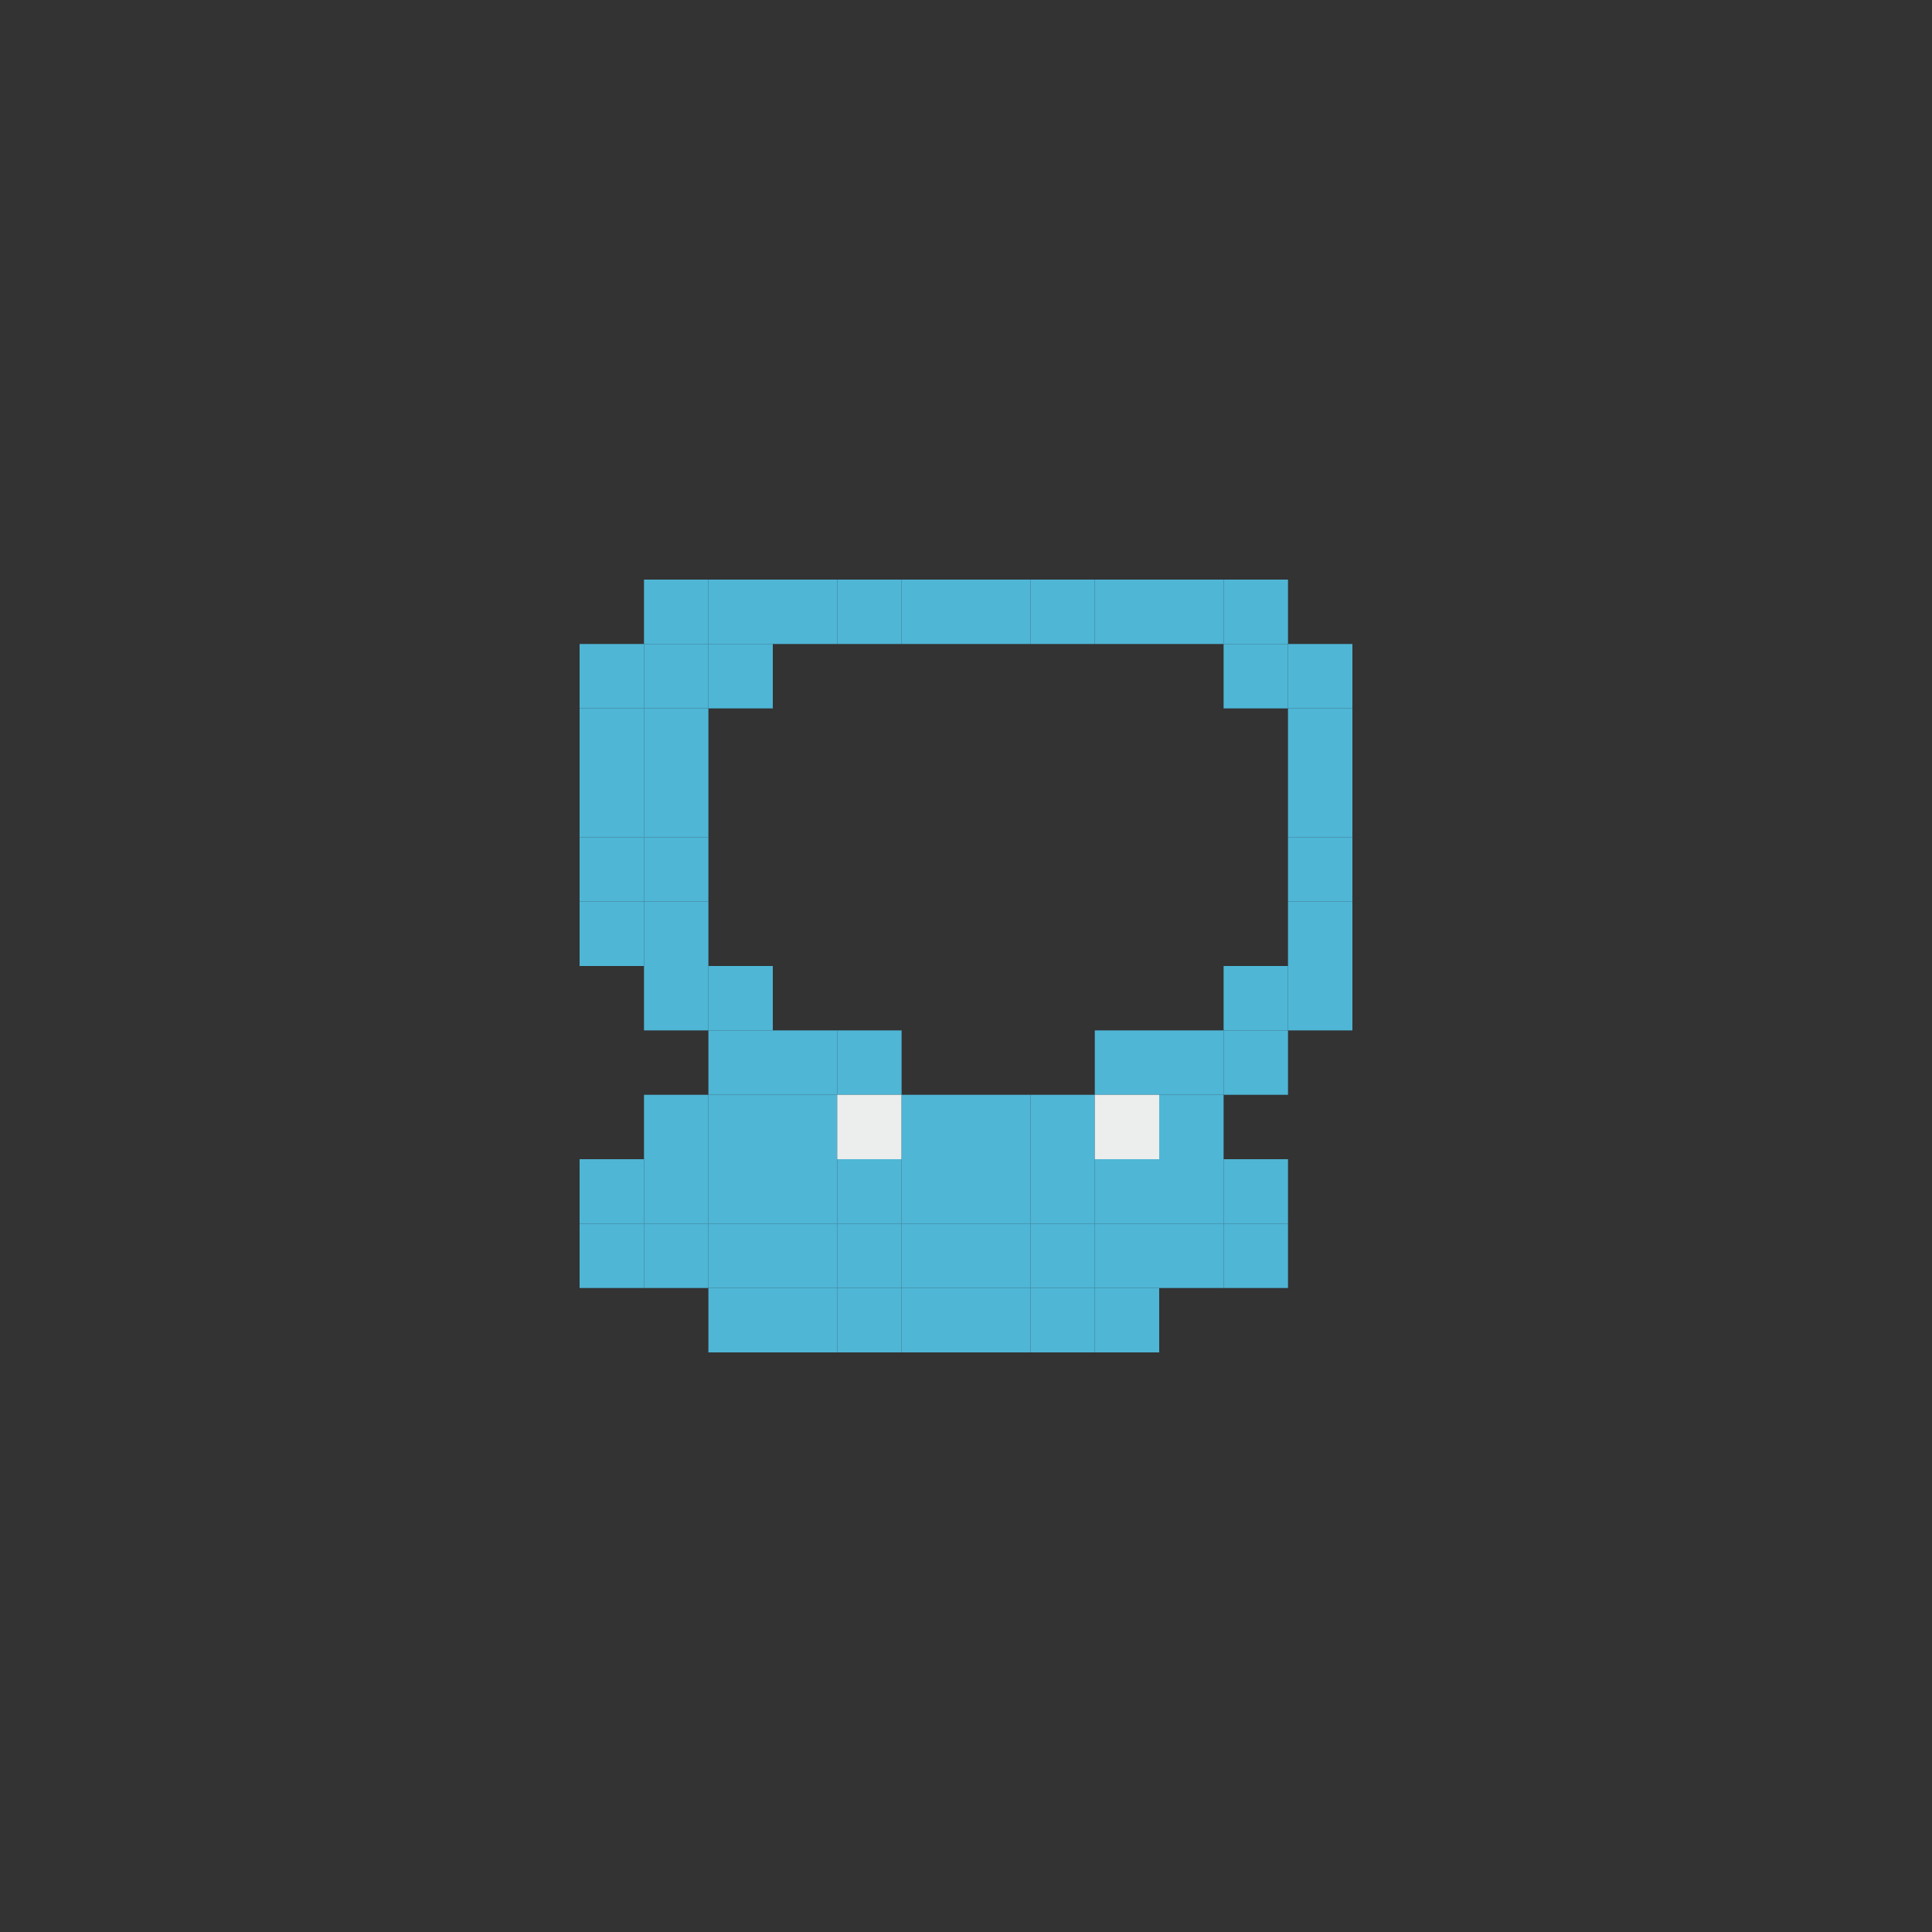 <svg xmlns="http://www.w3.org/2000/svg" width="30" height="30" viewBox="0 0 30 30" fill="none">
    <rect x="0" y="0" width="30" height="30" fill="#333333" stroke="none"/>
    <rect x="10" y="9" width="1" height="1" fill="#4FB6D6" />
    <rect x="11" y="9" width="1" height="1" fill="#4FB6D6" />
    <rect x="12" y="9" width="1" height="1" fill="#4FB6D6" />
    <rect x="13" y="9" width="1" height="1" fill="#4FB6D6" />
    <rect x="14" y="9" width="1" height="1" fill="#4FB6D6" />
    <rect x="15" y="9" width="1" height="1" fill="#4FB6D6" />
    <rect x="16" y="9" width="1" height="1" fill="#4FB6D6" />
    <rect x="17" y="9" width="1" height="1" fill="#4FB6D6" />
    <rect x="18" y="9" width="1" height="1" fill="#4FB6D6" />
    <rect x="19" y="9" width="1" height="1" fill="#4FB6D6" />
    <rect x="9" y="10" width="1" height="1" fill="#4FB6D6" />
    <rect x="10" y="10" width="1" height="1" fill="#4FB6D6" />
    <rect x="11" y="10" width="1" height="1" fill="#4FB6D6" />
    <rect x="19" y="10" width="1" height="1" fill="#4FB6D6" />
    <rect x="20" y="10" width="1" height="1" fill="#4FB6D6" />
    <rect x="9" y="11" width="1" height="1" fill="#4FB6D6" />
    <rect x="10" y="11" width="1" height="1" fill="#4FB6D6" />
    <rect x="20" y="11" width="1" height="1" fill="#4FB6D6" />
    <rect x="9" y="12" width="1" height="1" fill="#4FB6D6" />
    <rect x="10" y="12" width="1" height="1" fill="#4FB6D6" />
    <rect x="20" y="12" width="1" height="1" fill="#4FB6D6" />
    <rect x="9" y="13" width="1" height="1" fill="#4FB6D6" />
    <rect x="10" y="13" width="1" height="1" fill="#4FB6D6" />
    <rect x="20" y="13" width="1" height="1" fill="#4FB6D6" />
    <rect x="9" y="14" width="1" height="1" fill="#4FB6D6" />
    <rect x="10" y="14" width="1" height="1" fill="#4FB6D6" />
    <rect x="20" y="14" width="1" height="1" fill="#4FB6D6" />
    <rect x="10" y="15" width="1" height="1" fill="#4FB6D6" />
    <rect x="11" y="15" width="1" height="1" fill="#4FB6D6" />
    <rect x="19" y="15" width="1" height="1" fill="#4FB6D6" />
    <rect x="20" y="15" width="1" height="1" fill="#4FB6D6" />
    <rect x="11" y="16" width="1" height="1" fill="#4FB6D6" />
    <rect x="12" y="16" width="1" height="1" fill="#4FB6D6" />
    <rect x="13" y="16" width="1" height="1" fill="#4FB6D6" />
    <rect x="17" y="16" width="1" height="1" fill="#4FB6D6" />
    <rect x="18" y="16" width="1" height="1" fill="#4FB6D6" />
    <rect x="19" y="16" width="1" height="1" fill="#4FB6D6" />
    <rect x="10" y="17" width="1" height="1" fill="#4FB6D6" />
    <rect x="11" y="17" width="1" height="1" fill="#4FB6D6" />
    <rect x="12" y="17" width="1" height="1" fill="#4FB6D6" />
    <rect x="13" y="17" width="1" height="1" fill="#ECEDED" />
    <rect x="14" y="17" width="1" height="1" fill="#4FB6D6" />
    <rect x="15" y="17" width="1" height="1" fill="#4FB6D6" />
    <rect x="16" y="17" width="1" height="1" fill="#4FB6D6" />
    <rect x="17" y="17" width="1" height="1" fill="#ECEDED" />
    <rect x="18" y="17" width="1" height="1" fill="#4FB6D6" />
    <rect x="9" y="18" width="1" height="1" fill="#4FB6D6" />
    <rect x="9" y="19" width="1" height="1" fill="#4FB6D6" />
    <rect x="10" y="18" width="1" height="1" fill="#4FB6D6" />
    <rect x="10" y="19" width="1" height="1" fill="#4FB6D6" />
    <rect x="11" y="18" width="1" height="1" fill="#4FB6D6" />
    <rect x="12" y="18" width="1" height="1" fill="#4FB6D6" />
    <rect x="13" y="18" width="1" height="1" fill="#4FB6D6" />
    <rect x="14" y="18" width="1" height="1" fill="#4FB6D6" />
    <rect x="15" y="18" width="1" height="1" fill="#4FB6D6" />
    <rect x="16" y="18" width="1" height="1" fill="#4FB6D6" />
    <rect x="17" y="18" width="1" height="1" fill="#4FB6D6" />
    <rect x="18" y="18" width="1" height="1" fill="#4FB6D6" />
    <rect x="19" y="18" width="1" height="1" fill="#4FB6D6" />
    <rect x="11" y="19" width="1" height="1" fill="#4FB6D6" />
    <rect x="11" y="20" width="1" height="1" fill="#4FB6D6" />
    <rect x="12" y="19" width="1" height="1" fill="#4FB6D6" />
    <rect x="12" y="20" width="1" height="1" fill="#4FB6D6" />
    <rect x="13" y="20" width="1" height="1" fill="#4FB6D6" />
    <rect x="14" y="20" width="1" height="1" fill="#4FB6D6" />
    <rect x="15" y="20" width="1" height="1" fill="#4FB6D6" />
    <rect x="16" y="20" width="1" height="1" fill="#4FB6D6" />
    <rect x="17" y="20" width="1" height="1" fill="#4FB6D6" />
    <rect x="18" y="19" width="1" height="1" fill="#4FB6D6" />
    <rect x="19" y="19" width="1" height="1" fill="#4FB6D6" />
    <rect x="13" y="19" width="1" height="1" fill="#4FB6D6" />
    <rect x="14" y="19" width="1" height="1" fill="#4FB6D6" />
    <rect x="15" y="19" width="1" height="1" fill="#4FB6D6" />
    <rect x="16" y="19" width="1" height="1" fill="#4FB6D6" />
    <rect x="17" y="19" width="1" height="1" fill="#4FB6D6" />
</svg>